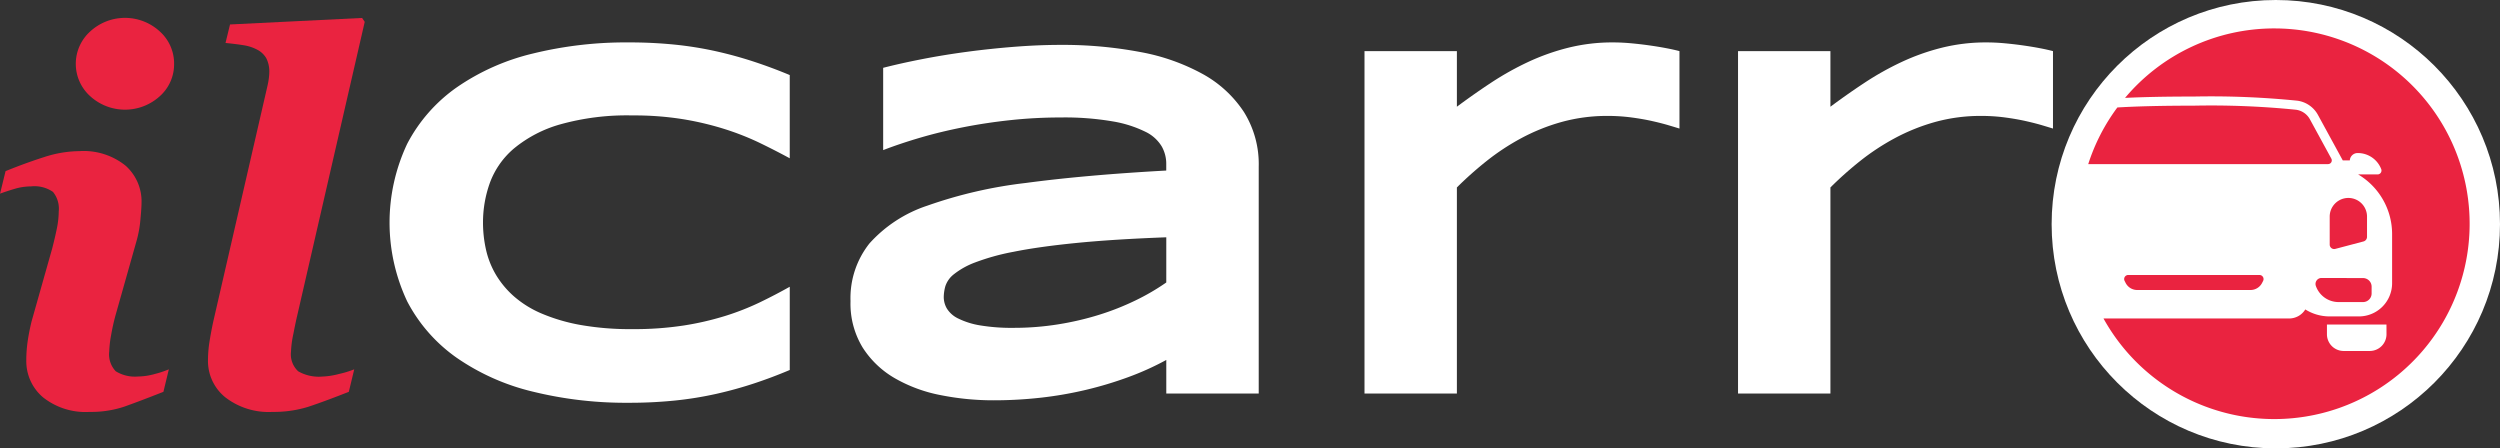 <svg xmlns="http://www.w3.org/2000/svg" width="368" height="66
" viewBox="0 0 184 33">
  <rect x="0" y="0" width="184" height="33" fill="#333333" stroke="none"/>
  <defs>
    <style>.a {
      fill: #fff;
    }

    .b {
      fill: #ea2340;
    }</style>
  </defs>
  <circle class="a" cx="16.5" cy="16.5" r="16.5" transform="translate(151)"/>
  <g transform="translate(0 1.316)">
    <g transform="translate(0 0)">
      <g transform="translate(153.694 0.776)">
        <path class="b"
              d="M478.3,455.194a14.343,14.343,0,0,0-10.991,5.113c1.232-.06,2.874-.1,5.066-.1a63.48,63.48,0,0,1,7.611.306,2.037,2.037,0,0,1,1.52,1.045l1.828,3.349h.518a.575.575,0,0,1,.573-.541h.015a1.849,1.849,0,0,1,1.724,1.182h0a.288.288,0,0,1-.269.392h-1.43a5.1,5.1,0,0,1,2.5,4.386v3.623a2.442,2.442,0,0,1-2.442,2.441h-2.174a3.348,3.348,0,0,1-1.773-.514,1.394,1.394,0,0,1-1.186.666H465.723A14.376,14.376,0,1,0,478.3,455.194Zm8.252,22.509a1.231,1.231,0,0,1-1.231,1.231H483.4a1.231,1.231,0,0,1-1.231-1.231v-.718h4.381Z"
              transform="translate(-464.6 -455.194)"/>
        <path class="b"
              d="M481.19,471.354l-1.577-2.892a1.375,1.375,0,0,0-1.021-.7,62.427,62.427,0,0,0-7.521-.3c-2.569,0-4.37.057-5.628.133a14.327,14.327,0,0,0-2.143,4.168h17.65A.274.274,0,0,0,481.19,471.354Z"
              transform="translate(-463.3 -461.777)"/>
        <path class="b"
              d="M499.847,494.838a.439.439,0,0,0-.422.573,1.769,1.769,0,0,0,1.673,1.2H502.9a.633.633,0,0,0,.633-.633v-.5a.633.633,0,0,0-.633-.633Z"
              transform="translate(-482.676 -476.471)"/>
        <path class="b"
              d="M469.3,494.363a.3.3,0,0,0-.266.436l.075.147a.957.957,0,0,0,.853.522H478.3a.958.958,0,0,0,.853-.522l.075-.147a.3.3,0,0,0-.266-.436Z"
              transform="translate(-466.357 -476.216)"/>
        <path class="b"
              d="M503.032,482.125a1.373,1.373,0,0,0-1.373,1.374v2.06a.327.327,0,0,0,.41.316l2.074-.547a.352.352,0,0,0,.263-.341V483.5A1.373,1.373,0,0,0,503.032,482.125Z"
              transform="translate(-483.887 -469.648)"/>
      </g>
      <g transform="translate(28.669 1.806)">
        <path class="a"
              d="M220.24,482.527q-1.339.441-2.77.762a26.3,26.3,0,0,1-3.017.486,33.033,33.033,0,0,1-3.4.165,28.65,28.65,0,0,1-7.089-.826,16.628,16.628,0,0,1-5.576-2.485,11.666,11.666,0,0,1-3.641-4.145,13.593,13.593,0,0,1,0-11.61,11.672,11.672,0,0,1,3.641-4.146,16.637,16.637,0,0,1,5.576-2.485,28.673,28.673,0,0,1,7.089-.825,33.038,33.038,0,0,1,3.4.164,26.289,26.289,0,0,1,3.017.486q1.43.321,2.77.761t2.659.991v6.126q-1.045-.568-2.2-1.128a19.8,19.8,0,0,0-2.549-1.009,22.051,22.051,0,0,0-3.063-.733,22.525,22.525,0,0,0-3.76-.284,18.2,18.2,0,0,0-5.328.66,9.332,9.332,0,0,0-3.384,1.761,6.049,6.049,0,0,0-1.779,2.522,8.594,8.594,0,0,0-.513,2.943,9.058,9.058,0,0,0,.22,1.99,6.359,6.359,0,0,0,.733,1.852,6.681,6.681,0,0,0,1.339,1.6,7.6,7.6,0,0,0,2.054,1.265,13.261,13.261,0,0,0,2.871.835,21.049,21.049,0,0,0,3.788.3,24.031,24.031,0,0,0,3.76-.266,21.317,21.317,0,0,0,3.063-.706,18.909,18.909,0,0,0,2.549-1q1.156-.559,2.2-1.147v6.126Q221.579,482.087,220.24,482.527Z"
              transform="translate(-193.443 -457.418)"/>
        <path class="a"
              d="M289.92,483.473V481a20.559,20.559,0,0,1-2.8,1.265,27.374,27.374,0,0,1-3.109.935,27.7,27.7,0,0,1-3.329.578,31.082,31.082,0,0,1-3.457.192,19.751,19.751,0,0,1-3.934-.385,10.864,10.864,0,0,1-3.366-1.248,6.881,6.881,0,0,1-2.356-2.256,6.209,6.209,0,0,1-.89-3.411,6.467,6.467,0,0,1,1.394-4.246,9.9,9.9,0,0,1,4.255-2.778,33.345,33.345,0,0,1,7.236-1.67q4.374-.587,10.353-.916v-.532a2.592,2.592,0,0,0-.33-1.238,2.811,2.811,0,0,0-1.2-1.082,8.643,8.643,0,0,0-2.385-.761,20.892,20.892,0,0,0-3.861-.293,34.631,34.631,0,0,0-3.659.192q-1.807.193-3.485.523t-3.182.77q-1.5.441-2.733.917V459.5q1.284-.331,2.879-.642t3.32-.541q1.723-.229,3.485-.367t3.375-.138a30.588,30.588,0,0,1,5.851.523,15.17,15.17,0,0,1,4.613,1.623,8.559,8.559,0,0,1,3.026,2.788,7.236,7.236,0,0,1,1.092,4.017v16.709Zm0-11.5q-3.925.147-6.667.422t-4.558.642a16.612,16.612,0,0,0-2.852.789,5.769,5.769,0,0,0-1.55.862,1.856,1.856,0,0,0-.633.881,3.1,3.1,0,0,0-.119.807,1.683,1.683,0,0,0,.238.853,1.99,1.99,0,0,0,.835.725,5.733,5.733,0,0,0,1.586.5,14.063,14.063,0,0,0,2.494.183,20.442,20.442,0,0,0,3.265-.257,21.428,21.428,0,0,0,3.026-.706,19.183,19.183,0,0,0,2.687-1.064,16.444,16.444,0,0,0,2.247-1.312Z"
              transform="translate(-232.75 -457.63)"/>
        <path class="a"
              d="M370.7,463.516q-.523-.156-1.219-.312t-1.532-.266a13.137,13.137,0,0,0-1.715-.11,12.519,12.519,0,0,0-3.421.449,14.555,14.555,0,0,0-2.962,1.193,17.156,17.156,0,0,0-2.558,1.687,26.359,26.359,0,0,0-2.174,1.935v15.169h-6.8v-25.2h6.8v4.09q1.229-.917,2.522-1.77a21.536,21.536,0,0,1,2.7-1.514,16.386,16.386,0,0,1,2.962-1.055,13.4,13.4,0,0,1,3.3-.394q.66,0,1.348.064t1.339.156q.651.092,1.22.2t.991.22v5.7Q371.222,463.672,370.7,463.516Z"
              transform="translate(-276.561 -457.418)"/>
        <path class="a"
              d="M430.043,463.516q-.523-.156-1.22-.312t-1.532-.266a13.131,13.131,0,0,0-1.715-.11,12.521,12.521,0,0,0-3.421.449,14.552,14.552,0,0,0-2.962,1.193,17.16,17.16,0,0,0-2.559,1.687,26.34,26.34,0,0,0-2.173,1.935v15.169h-6.8v-25.2h6.8v4.09q1.229-.917,2.522-1.77a21.5,21.5,0,0,1,2.7-1.514,16.377,16.377,0,0,1,2.962-1.055,13.4,13.4,0,0,1,3.3-.394q.66,0,1.348.064t1.339.156q.65.092,1.22.2t.99.22v5.7Q430.565,463.672,430.043,463.516Z"
              transform="translate(-308.411 -457.418)"/>
      </g>
      <g transform="translate(0)">
        <path class="b"
              d="M143.991,479.385l-.4,1.657q-1.823.718-2.909,1.1a7.694,7.694,0,0,1-2.522.377,5.027,5.027,0,0,1-3.434-1.077A3.48,3.48,0,0,1,133.5,478.7a9.591,9.591,0,0,1,.092-1.317q.091-.671.294-1.519l1.52-5.376q.2-.774.342-1.464a6.468,6.468,0,0,0,.139-1.262,1.946,1.946,0,0,0-.424-1.435,2.4,2.4,0,0,0-1.625-.405,4.246,4.246,0,0,0-1.209.184q-.619.185-1.061.35l.405-1.657q1.493-.607,2.857-1.04a8.55,8.55,0,0,1,2.581-.433,4.92,4.92,0,0,1,3.382,1.059,3.514,3.514,0,0,1,1.188,2.752q0,.35-.083,1.233a8.348,8.348,0,0,1-.3,1.62l-1.514,5.357a14.926,14.926,0,0,0-.333,1.473,7.831,7.831,0,0,0-.147,1.252,1.8,1.8,0,0,0,.478,1.455,2.684,2.684,0,0,0,1.655.386,4.748,4.748,0,0,0,1.25-.193A6.881,6.881,0,0,0,143.991,479.385Zm.386-22.479a3.139,3.139,0,0,1-1.058,2.384,3.805,3.805,0,0,1-5.109,0,3.206,3.206,0,0,1,0-4.778,3.78,3.78,0,0,1,5.109,0A3.168,3.168,0,0,1,144.378,456.906Z"
              transform="translate(-131.564 -453.519)"/>
        <path class="b"
              d="M176.131,453.813l-4.951,21.54q-.129.534-.3,1.418a7.5,7.5,0,0,0-.175,1.307,1.7,1.7,0,0,0,.532,1.455,3.064,3.064,0,0,0,1.76.386,5.562,5.562,0,0,0,1.245-.193,7.271,7.271,0,0,0,1.117-.341l-.4,1.657q-1.823.718-2.982,1.1a8.512,8.512,0,0,1-2.633.377,5.21,5.21,0,0,1-3.479-1.077,3.427,3.427,0,0,1-1.27-2.733,8.8,8.8,0,0,1,.12-1.418q.12-.736.267-1.418l3.976-17.287c.049-.208.086-.405.111-.589a3.669,3.669,0,0,0,.037-.46,2.117,2.117,0,0,0-.221-1.049,1.638,1.638,0,0,0-.662-.626,3.183,3.183,0,0,0-1.013-.331q-.571-.092-1.325-.166l.332-1.362,9.721-.479Z"
              transform="translate(-149.287 -453.519)"/>
      </g>
    </g>
  </g>
</svg>
